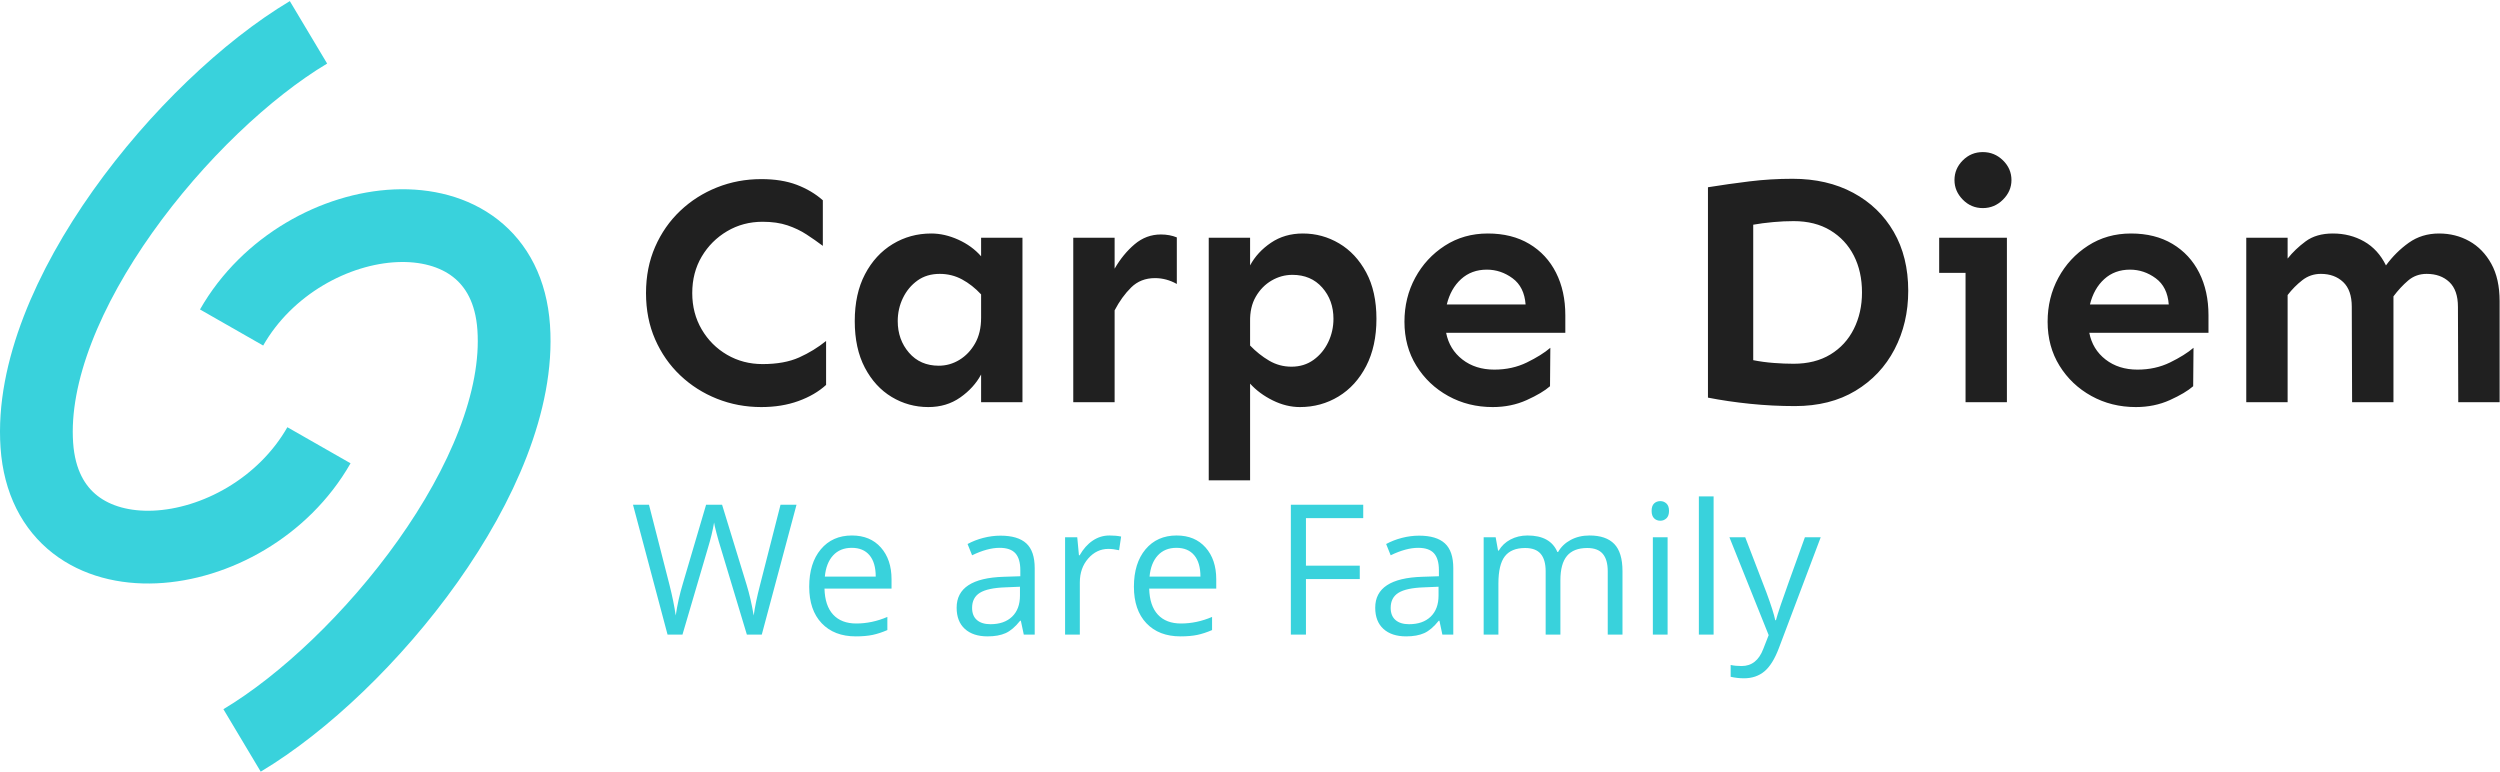 <?xml version="1.0" encoding="UTF-8"?>
<svg width="1237px" height="382px" viewBox="0 0 1237 382" version="1.1" xmlns="http://www.w3.org/2000/svg" xmlns:xlink="http://www.w3.org/1999/xlink">
    <g id="Logo-Allein" stroke="none" stroke-width="1" fill="none" fill-rule="evenodd">
        <g id="Group" transform="translate(18, 16)">
            <g id="LOGO-Copy-2" stroke="#39D2DC" stroke-width="36">
                <g id="LOGO">
                    <path d="M139.822,204.312 C104.451,266.26 5.223,276.596 0.227,204.312 C-4.768,132.027 73.644,36.443 134.636,0" id="Path"></path>
                    <path d="M236.409,299.949 C201.038,361.898 101.81,372.233 96.815,299.949 C91.819,227.665 170.232,132.081 231.223,95.637" id="Path-Copy" transform="translate(166.498, 222.999) scale(-1, -1) translate(-166.498, -222.999) "></path>
                </g>
            </g>
            <path d="M358.685,185.417 C365.452,185.417 371.575,184.423 377.054,182.436 C382.532,180.449 387.098,177.79 390.75,174.46 L390.75,174.46 L390.75,152.707 C386.775,155.93 382.344,158.642 377.457,160.844 C372.569,163.046 366.526,164.147 359.329,164.147 C352.884,164.147 347.029,162.617 341.766,159.555 C336.502,156.494 332.312,152.304 329.197,146.987 C326.082,141.669 324.524,135.681 324.524,129.021 C324.524,122.253 326.082,116.237 329.197,110.974 C332.312,105.71 336.502,101.521 341.766,98.405 C347.029,95.29 352.884,93.732 359.329,93.732 C364.056,93.732 368.165,94.323 371.656,95.505 C375.147,96.687 378.289,98.19 381.082,100.017 C383.875,101.843 386.561,103.723 389.139,105.656 L389.139,105.656 L389.139,83.098 C385.486,79.875 381.189,77.324 376.248,75.444 C371.307,73.564 365.452,72.624 358.685,72.624 C350.95,72.624 343.646,73.994 336.771,76.733 C329.896,79.472 323.826,83.339 318.562,88.334 C313.299,93.33 309.163,99.265 306.155,106.14 C303.147,113.015 301.644,120.642 301.644,129.021 C301.644,137.399 303.147,145.026 306.155,151.901 C309.163,158.776 313.299,164.711 318.562,169.707 C323.826,174.702 329.896,178.569 336.771,181.308 C343.646,184.047 350.95,185.417 358.685,185.417 Z M441.346,185.417 C447.361,185.417 452.625,183.833 457.137,180.664 C461.648,177.495 465.086,173.708 467.449,169.304 L467.449,169.304 L467.449,183 L487.913,183 L487.913,101.628 L467.449,101.628 L467.449,110.812 C464.441,107.375 460.682,104.636 456.17,102.595 C451.658,100.554 447.2,99.533 442.796,99.533 C435.813,99.533 429.449,101.279 423.702,104.77 C417.955,108.261 413.389,113.229 410.005,119.675 C406.622,126.12 404.93,133.854 404.93,142.878 C404.93,151.901 406.595,159.582 409.925,165.92 C413.255,172.258 417.686,177.092 423.218,180.422 C428.75,183.752 434.793,185.417 441.346,185.417 Z M446.502,164.953 C440.379,164.953 435.464,162.805 431.758,158.508 C428.052,154.211 426.199,149.001 426.199,142.878 C426.199,138.796 427.059,134.982 428.777,131.438 C430.496,127.893 432.886,125.019 435.948,122.817 C439.009,120.615 442.688,119.514 446.985,119.514 C450.96,119.514 454.639,120.427 458.023,122.253 C461.407,124.079 464.549,126.55 467.449,129.665 L467.449,129.665 L467.449,141.267 C467.449,146.208 466.456,150.424 464.468,153.916 C462.481,157.407 459.903,160.119 456.734,162.053 C453.565,163.986 450.154,164.953 446.502,164.953 Z M533.514,183 L533.514,137.561 C535.877,133.049 538.616,129.262 541.731,126.201 C544.847,123.139 548.768,121.608 553.494,121.608 C557.254,121.608 560.853,122.575 564.29,124.509 L564.29,124.509 L564.29,101.467 C561.927,100.5 559.295,100.017 556.395,100.017 C551.561,100.017 547.237,101.628 543.423,104.851 C539.61,108.073 536.307,112.102 533.514,116.936 L533.514,116.936 L533.514,101.628 L513.05,101.628 L513.05,183 L533.514,183 Z M600.545,221.672 L600.545,173.815 C603.553,177.146 607.286,179.912 611.744,182.114 C616.202,184.316 620.687,185.417 625.198,185.417 C632.181,185.417 638.545,183.671 644.292,180.18 C650.04,176.689 654.605,171.667 657.989,165.114 C661.373,158.562 663.064,150.773 663.064,141.75 C663.064,132.727 661.373,125.073 657.989,118.789 C654.605,112.504 650.147,107.724 644.615,104.448 C639.083,101.171 633.094,99.533 626.648,99.533 C620.633,99.533 615.369,101.064 610.857,104.125 C606.346,107.187 602.908,110.92 600.545,115.324 L600.545,115.324 L600.545,101.628 L580.081,101.628 L580.081,221.672 L600.545,221.672 Z M621.009,165.437 C617.034,165.437 613.355,164.443 609.971,162.456 C606.587,160.468 603.445,157.971 600.545,154.963 L600.545,154.963 L600.545,143.2 C600.438,138.366 601.377,134.23 603.365,130.793 C605.352,127.355 607.957,124.697 611.18,122.817 C614.402,120.937 617.84,119.997 621.492,119.997 C627.615,119.997 632.53,122.092 636.236,126.281 C639.942,130.471 641.795,135.627 641.795,141.75 C641.795,145.832 640.936,149.672 639.217,153.271 C637.498,156.87 635.081,159.797 631.966,162.053 C628.851,164.309 625.198,165.437 621.009,165.437 Z M720.589,185.417 C726.712,185.417 732.325,184.262 737.427,181.953 C742.53,179.643 746.37,177.36 748.948,175.104 L748.948,175.104 L749.109,156.091 C746.209,158.562 742.342,160.979 737.508,163.342 C732.674,165.705 727.303,166.887 721.395,166.887 C715.164,166.887 709.9,165.222 705.604,161.892 C701.307,158.562 698.621,154.157 697.547,148.679 L697.547,148.679 L756.521,148.679 L756.521,139.978 C756.521,132.028 754.991,125.019 751.929,118.95 C748.868,112.88 744.463,108.127 738.716,104.689 C732.969,101.252 726.121,99.533 718.172,99.533 C710.223,99.533 703.133,101.547 696.902,105.576 C690.672,109.604 685.784,114.895 682.239,121.447 C678.694,128 676.922,135.251 676.922,143.2 C676.922,151.364 678.882,158.615 682.803,164.953 C686.724,171.291 691.988,176.286 698.594,179.938 C705.201,183.591 712.532,185.417 720.589,185.417 Z M736.863,134.66 L697.869,134.66 C699.158,129.396 701.521,125.207 704.959,122.092 C708.396,118.977 712.64,117.419 717.688,117.419 C722.308,117.419 726.551,118.842 730.418,121.689 C734.285,124.536 736.434,128.859 736.863,134.66 L736.863,134.66 Z M870.12,184.934 C881.722,184.934 891.712,182.409 900.091,177.36 C908.47,172.312 914.915,165.463 919.427,156.816 C923.938,148.168 926.194,138.527 926.194,127.893 C926.194,116.721 923.804,106.999 919.024,98.728 C914.244,90.456 907.557,84.011 898.963,79.392 C890.369,74.772 880.379,72.463 868.992,72.463 C861.688,72.463 854.544,72.893 847.562,73.752 C840.579,74.611 833.758,75.578 827.098,76.652 L827.098,76.652 L827.098,180.744 C833.65,182.033 840.606,183.054 847.964,183.806 C855.323,184.558 862.708,184.934 870.12,184.934 Z M869.476,163.986 C866.36,163.986 863.057,163.852 859.566,163.583 C856.075,163.315 852.718,162.858 849.495,162.214 L849.495,162.214 L849.495,95.183 C852.503,94.646 855.779,94.216 859.324,93.894 C862.869,93.571 866.253,93.41 869.476,93.41 C876.565,93.41 882.635,94.941 887.684,98.002 C892.732,101.064 896.6,105.227 899.285,110.49 C901.971,115.754 903.313,121.823 903.313,128.698 C903.313,135.358 901.971,141.374 899.285,146.745 C896.6,152.116 892.732,156.333 887.684,159.394 C882.635,162.456 876.565,163.986 869.476,163.986 Z M963.094,86.965 C966.961,86.965 970.291,85.568 973.084,82.775 C975.877,79.982 977.273,76.76 977.273,73.107 C977.273,69.348 975.877,66.098 973.084,63.359 C970.291,60.62 966.961,59.25 963.094,59.25 C959.227,59.25 955.923,60.62 953.184,63.359 C950.445,66.098 949.075,69.348 949.075,73.107 C949.075,76.76 950.445,79.982 953.184,82.775 C955.923,85.568 959.227,86.965 963.094,86.965 Z M975.018,183 L975.018,101.628 L941.502,101.628 L941.502,119.03 L954.554,119.03 L954.554,183 L975.018,183 Z M1038.826,185.417 C1044.949,185.417 1050.562,184.262 1055.665,181.953 C1060.767,179.643 1064.607,177.36 1067.186,175.104 L1067.186,175.104 L1067.347,156.091 C1064.446,158.562 1060.579,160.979 1055.745,163.342 C1050.911,165.705 1045.54,166.887 1039.632,166.887 C1033.401,166.887 1028.138,165.222 1023.841,161.892 C1019.544,158.562 1016.858,154.157 1015.784,148.679 L1015.784,148.679 L1074.759,148.679 L1074.759,139.978 C1074.759,132.028 1073.228,125.019 1070.167,118.95 C1067.105,112.88 1062.701,108.127 1056.954,104.689 C1051.207,101.252 1044.358,99.533 1036.409,99.533 C1028.46,99.533 1021.37,101.547 1015.14,105.576 C1008.909,109.604 1004.021,114.895 1000.477,121.447 C996.932,128 995.159,135.251 995.159,143.2 C995.159,151.364 997.12,158.615 1001.041,164.953 C1004.961,171.291 1010.225,176.286 1016.832,179.938 C1023.438,183.591 1030.77,185.417 1038.826,185.417 Z M1055.101,134.66 L1016.106,134.66 C1017.396,129.396 1019.759,125.207 1023.196,122.092 C1026.634,118.977 1030.877,117.419 1035.926,117.419 C1040.545,117.419 1044.788,118.842 1048.655,121.689 C1052.522,124.536 1054.671,128.859 1055.101,134.66 L1055.101,134.66 Z M1113.914,183 L1113.914,129.987 C1116.062,127.194 1118.479,124.75 1121.165,122.656 C1123.851,120.561 1126.912,119.514 1130.35,119.514 C1134.861,119.514 1138.541,120.856 1141.387,123.542 C1144.234,126.228 1145.657,130.31 1145.657,135.788 L1145.657,135.788 L1145.818,183 L1166.282,183 L1166.282,130.632 C1168.538,127.624 1170.955,125.019 1173.533,122.817 C1176.111,120.615 1179.173,119.514 1182.718,119.514 C1187.337,119.514 1191.07,120.856 1193.917,123.542 C1196.763,126.228 1198.187,130.31 1198.187,135.788 L1198.187,135.788 L1198.348,183 L1218.812,183 L1218.812,133.049 C1218.812,125.637 1217.442,119.46 1214.703,114.519 C1211.963,109.577 1208.338,105.844 1203.826,103.32 C1199.314,100.795 1194.319,99.533 1188.841,99.533 C1183.147,99.533 1178.152,101.064 1173.855,104.125 C1169.559,107.187 1165.799,110.92 1162.576,115.324 C1159.998,110.061 1156.399,106.113 1151.78,103.481 C1147.161,100.849 1142.005,99.533 1136.312,99.533 C1130.833,99.533 1126.348,100.822 1122.857,103.4 C1119.366,105.979 1116.385,108.825 1113.914,111.94 L1113.914,111.94 L1113.914,101.628 L1093.45,101.628 L1093.45,183 L1113.914,183 Z" id="CarpeDiem" fill="#202020" fill-rule="nonzero"></path>
            <path d="M319.687,298 L332.255,255.241 C333.661,250.642 334.687,246.408 335.331,242.541 C335.36,243.127 335.756,244.87 336.518,247.771 C337.279,250.671 337.968,253.073 338.583,254.978 L338.583,254.978 L351.547,298 L358.93,298 L376.112,233.752 L368.202,233.752 L358.095,273.347 C356.542,279.323 355.487,284.392 354.931,288.552 C353.964,282.839 352.777,277.712 351.371,273.171 L351.371,273.171 L339.286,233.752 L331.376,233.752 L319.862,272.819 C318.31,277.946 317.138,283.19 316.347,288.552 C315.702,284.04 314.677,279.001 313.271,273.435 L313.271,273.435 L303.119,233.752 L295.209,233.752 L312.304,298 L319.687,298 Z M405.424,298.879 C408.676,298.879 411.452,298.637 413.751,298.154 C416.051,297.67 418.49,296.872 421.068,295.759 L421.068,295.759 L421.068,289.255 C416,291.423 410.873,292.507 405.688,292.507 C400.766,292.507 396.95,291.042 394.24,288.112 C391.53,285.183 390.102,280.891 389.955,275.236 L389.955,275.236 L423.134,275.236 L423.134,270.622 C423.134,264.118 421.376,258.881 417.86,254.912 C414.345,250.942 409.569,248.957 403.534,248.957 C397.089,248.957 391.955,251.242 388.131,255.812 C384.308,260.383 382.396,266.55 382.396,274.313 C382.396,282.019 384.455,288.039 388.571,292.375 C392.687,296.711 398.305,298.879 405.424,298.879 Z M415.312,269.304 L390.131,269.304 C390.541,264.851 391.896,261.364 394.196,258.845 C396.496,256.325 399.579,255.065 403.446,255.065 C407.255,255.065 410.185,256.289 412.235,258.735 C414.286,261.181 415.312,264.704 415.312,269.304 L415.312,269.304 Z M470.639,298.879 C474.213,298.879 477.194,298.344 479.582,297.275 C481.969,296.206 484.364,294.162 486.767,291.145 L486.767,291.145 L487.118,291.145 L488.568,298 L493.974,298 L493.974,265.129 C493.974,259.504 492.589,255.417 489.821,252.868 C487.052,250.319 482.797,249.045 477.055,249.045 C474.213,249.045 471.378,249.411 468.551,250.144 C465.724,250.876 463.124,251.887 460.751,253.176 L460.751,253.176 L462.992,258.757 C468.061,256.296 472.602,255.065 476.615,255.065 C480.189,255.065 482.79,255.966 484.416,257.768 C486.042,259.57 486.854,262.36 486.854,266.14 L486.854,266.14 L486.854,269.128 L478.681,269.392 C463.124,269.86 455.346,274.958 455.346,284.685 C455.346,289.226 456.701,292.727 459.411,295.188 C462.121,297.648 465.863,298.879 470.639,298.879 Z M472.089,292.858 C469.218,292.858 466.984,292.17 465.387,290.793 C463.791,289.416 462.992,287.409 462.992,284.772 C462.992,281.403 464.274,278.92 466.837,277.324 C469.401,275.727 473.583,274.826 479.384,274.621 L479.384,274.621 L486.679,274.313 L486.679,278.664 C486.679,283.146 485.382,286.633 482.79,289.123 C480.197,291.613 476.63,292.858 472.089,292.858 Z M516.298,298 L516.298,272.16 C516.298,267.443 517.682,263.503 520.451,260.339 C523.219,257.175 526.552,255.593 530.448,255.593 C531.972,255.593 533.729,255.812 535.722,256.252 L535.722,256.252 L536.732,249.484 C535.033,249.133 533.114,248.957 530.976,248.957 C527.958,248.957 525.189,249.807 522.67,251.506 C520.15,253.205 517.997,255.622 516.21,258.757 L516.21,258.757 L515.858,258.757 L515.023,249.836 L509.003,249.836 L509.003,298 L516.298,298 Z M566.088,298.879 C569.34,298.879 572.116,298.637 574.416,298.154 C576.715,297.67 579.154,296.872 581.732,295.759 L581.732,295.759 L581.732,289.255 C576.664,291.423 571.537,292.507 566.352,292.507 C561.43,292.507 557.614,291.042 554.904,288.112 C552.194,285.183 550.766,280.891 550.619,275.236 L550.619,275.236 L583.798,275.236 L583.798,270.622 C583.798,264.118 582.04,258.881 578.524,254.912 C575.009,250.942 570.233,248.957 564.198,248.957 C557.753,248.957 552.619,251.242 548.795,255.812 C544.972,260.383 543.061,266.55 543.061,274.313 C543.061,282.019 545.119,288.039 549.235,292.375 C553.351,296.711 558.969,298.879 566.088,298.879 Z M575.976,269.304 L550.795,269.304 C551.205,264.851 552.56,261.364 554.86,258.845 C557.16,256.325 560.243,255.065 564.11,255.065 C567.919,255.065 570.849,256.289 572.899,258.735 C574.95,261.181 575.976,264.704 575.976,269.304 L575.976,269.304 Z M628.183,298 L628.183,270.534 L654.813,270.534 L654.813,263.898 L628.183,263.898 L628.183,240.388 L656.527,240.388 L656.527,233.752 L620.712,233.752 L620.712,298 L628.183,298 Z M677.753,298.879 C681.327,298.879 684.308,298.344 686.696,297.275 C689.083,296.206 691.479,294.162 693.881,291.145 L693.881,291.145 L694.232,291.145 L695.683,298 L701.088,298 L701.088,265.129 C701.088,259.504 699.704,255.417 696.935,252.868 C694.167,250.319 689.911,249.045 684.169,249.045 C681.327,249.045 678.493,249.411 675.666,250.144 C672.838,250.876 670.238,251.887 667.865,253.176 L667.865,253.176 L670.106,258.757 C675.175,256.296 679.716,255.065 683.729,255.065 C687.304,255.065 689.904,255.966 691.53,257.768 C693.156,259.57 693.969,262.36 693.969,266.14 L693.969,266.14 L693.969,269.128 L685.795,269.392 C670.238,269.86 662.46,274.958 662.46,284.685 C662.46,289.226 663.815,292.727 666.525,295.188 C669.235,297.648 672.978,298.879 677.753,298.879 Z M679.203,292.858 C676.332,292.858 674.098,292.17 672.501,290.793 C670.905,289.416 670.106,287.409 670.106,284.772 C670.106,281.403 671.388,278.92 673.952,277.324 C676.515,275.727 680.697,274.826 686.498,274.621 L686.498,274.621 L693.793,274.313 L693.793,278.664 C693.793,283.146 692.497,286.633 689.904,289.123 C687.311,291.613 683.744,292.858 679.203,292.858 Z M723.412,298 L723.412,272.731 C723.412,266.491 724.474,262.001 726.598,259.262 C728.722,256.523 732.069,255.153 736.64,255.153 C740.126,255.153 742.689,256.113 744.33,258.032 C745.971,259.951 746.791,262.829 746.791,266.667 L746.791,266.667 L746.791,298 L754.086,298 L754.086,271.105 C754.086,265.686 755.17,261.672 757.338,259.064 C759.506,256.457 762.86,255.153 767.401,255.153 C770.858,255.153 773.407,256.113 775.048,258.032 C776.688,259.951 777.509,262.829 777.509,266.667 L777.509,266.667 L777.509,298 L784.804,298 L784.804,266.579 C784.804,260.427 783.449,255.952 780.739,253.154 C778.029,250.356 773.949,248.957 768.5,248.957 C765.014,248.957 761.908,249.689 759.184,251.154 C756.459,252.619 754.379,254.611 752.943,257.131 L752.943,257.131 L752.592,257.131 C750.277,251.682 745.355,248.957 737.826,248.957 C734.721,248.957 731.916,249.616 729.411,250.935 C726.906,252.253 724.965,254.084 723.588,256.428 L723.588,256.428 L723.236,256.428 L722.05,249.836 L716.117,249.836 L716.117,298 L723.412,298 Z M803.524,241.662 C804.696,241.662 805.707,241.259 806.557,240.454 C807.406,239.648 807.831,238.425 807.831,236.784 C807.831,235.144 807.406,233.928 806.557,233.137 C805.707,232.346 804.696,231.95 803.524,231.95 C802.294,231.95 801.269,232.338 800.448,233.115 C799.628,233.891 799.218,235.114 799.218,236.784 C799.218,238.425 799.628,239.648 800.448,240.454 C801.269,241.259 802.294,241.662 803.524,241.662 Z M807.128,298 L807.128,249.836 L799.833,249.836 L799.833,298 L807.128,298 Z M829.892,298 L829.892,229.621 L822.597,229.621 L822.597,298 L829.892,298 Z M844.921,319.621 C848.905,319.621 852.267,318.486 855.006,316.215 C857.746,313.945 860.141,310.1 862.191,304.68 L862.191,304.68 L882.89,249.836 L875.067,249.836 C868.329,268.469 864.352,279.594 863.136,283.212 C861.92,286.831 861.122,289.387 860.741,290.881 L860.741,290.881 L860.39,290.881 C859.833,288.098 858.397,283.571 856.083,277.302 L856.083,277.302 L845.536,249.836 L837.714,249.836 L857.138,298.264 L854.457,305.119 C852.318,310.744 848.744,313.557 843.734,313.557 C841.742,313.557 839.94,313.381 838.329,313.029 L838.329,313.029 L838.329,318.874 C840.497,319.372 842.694,319.621 844.921,319.621 Z" id="WeareFamily" fill="#39D2DC" fill-rule="nonzero"></path>
        </g>
    </g>
</svg>